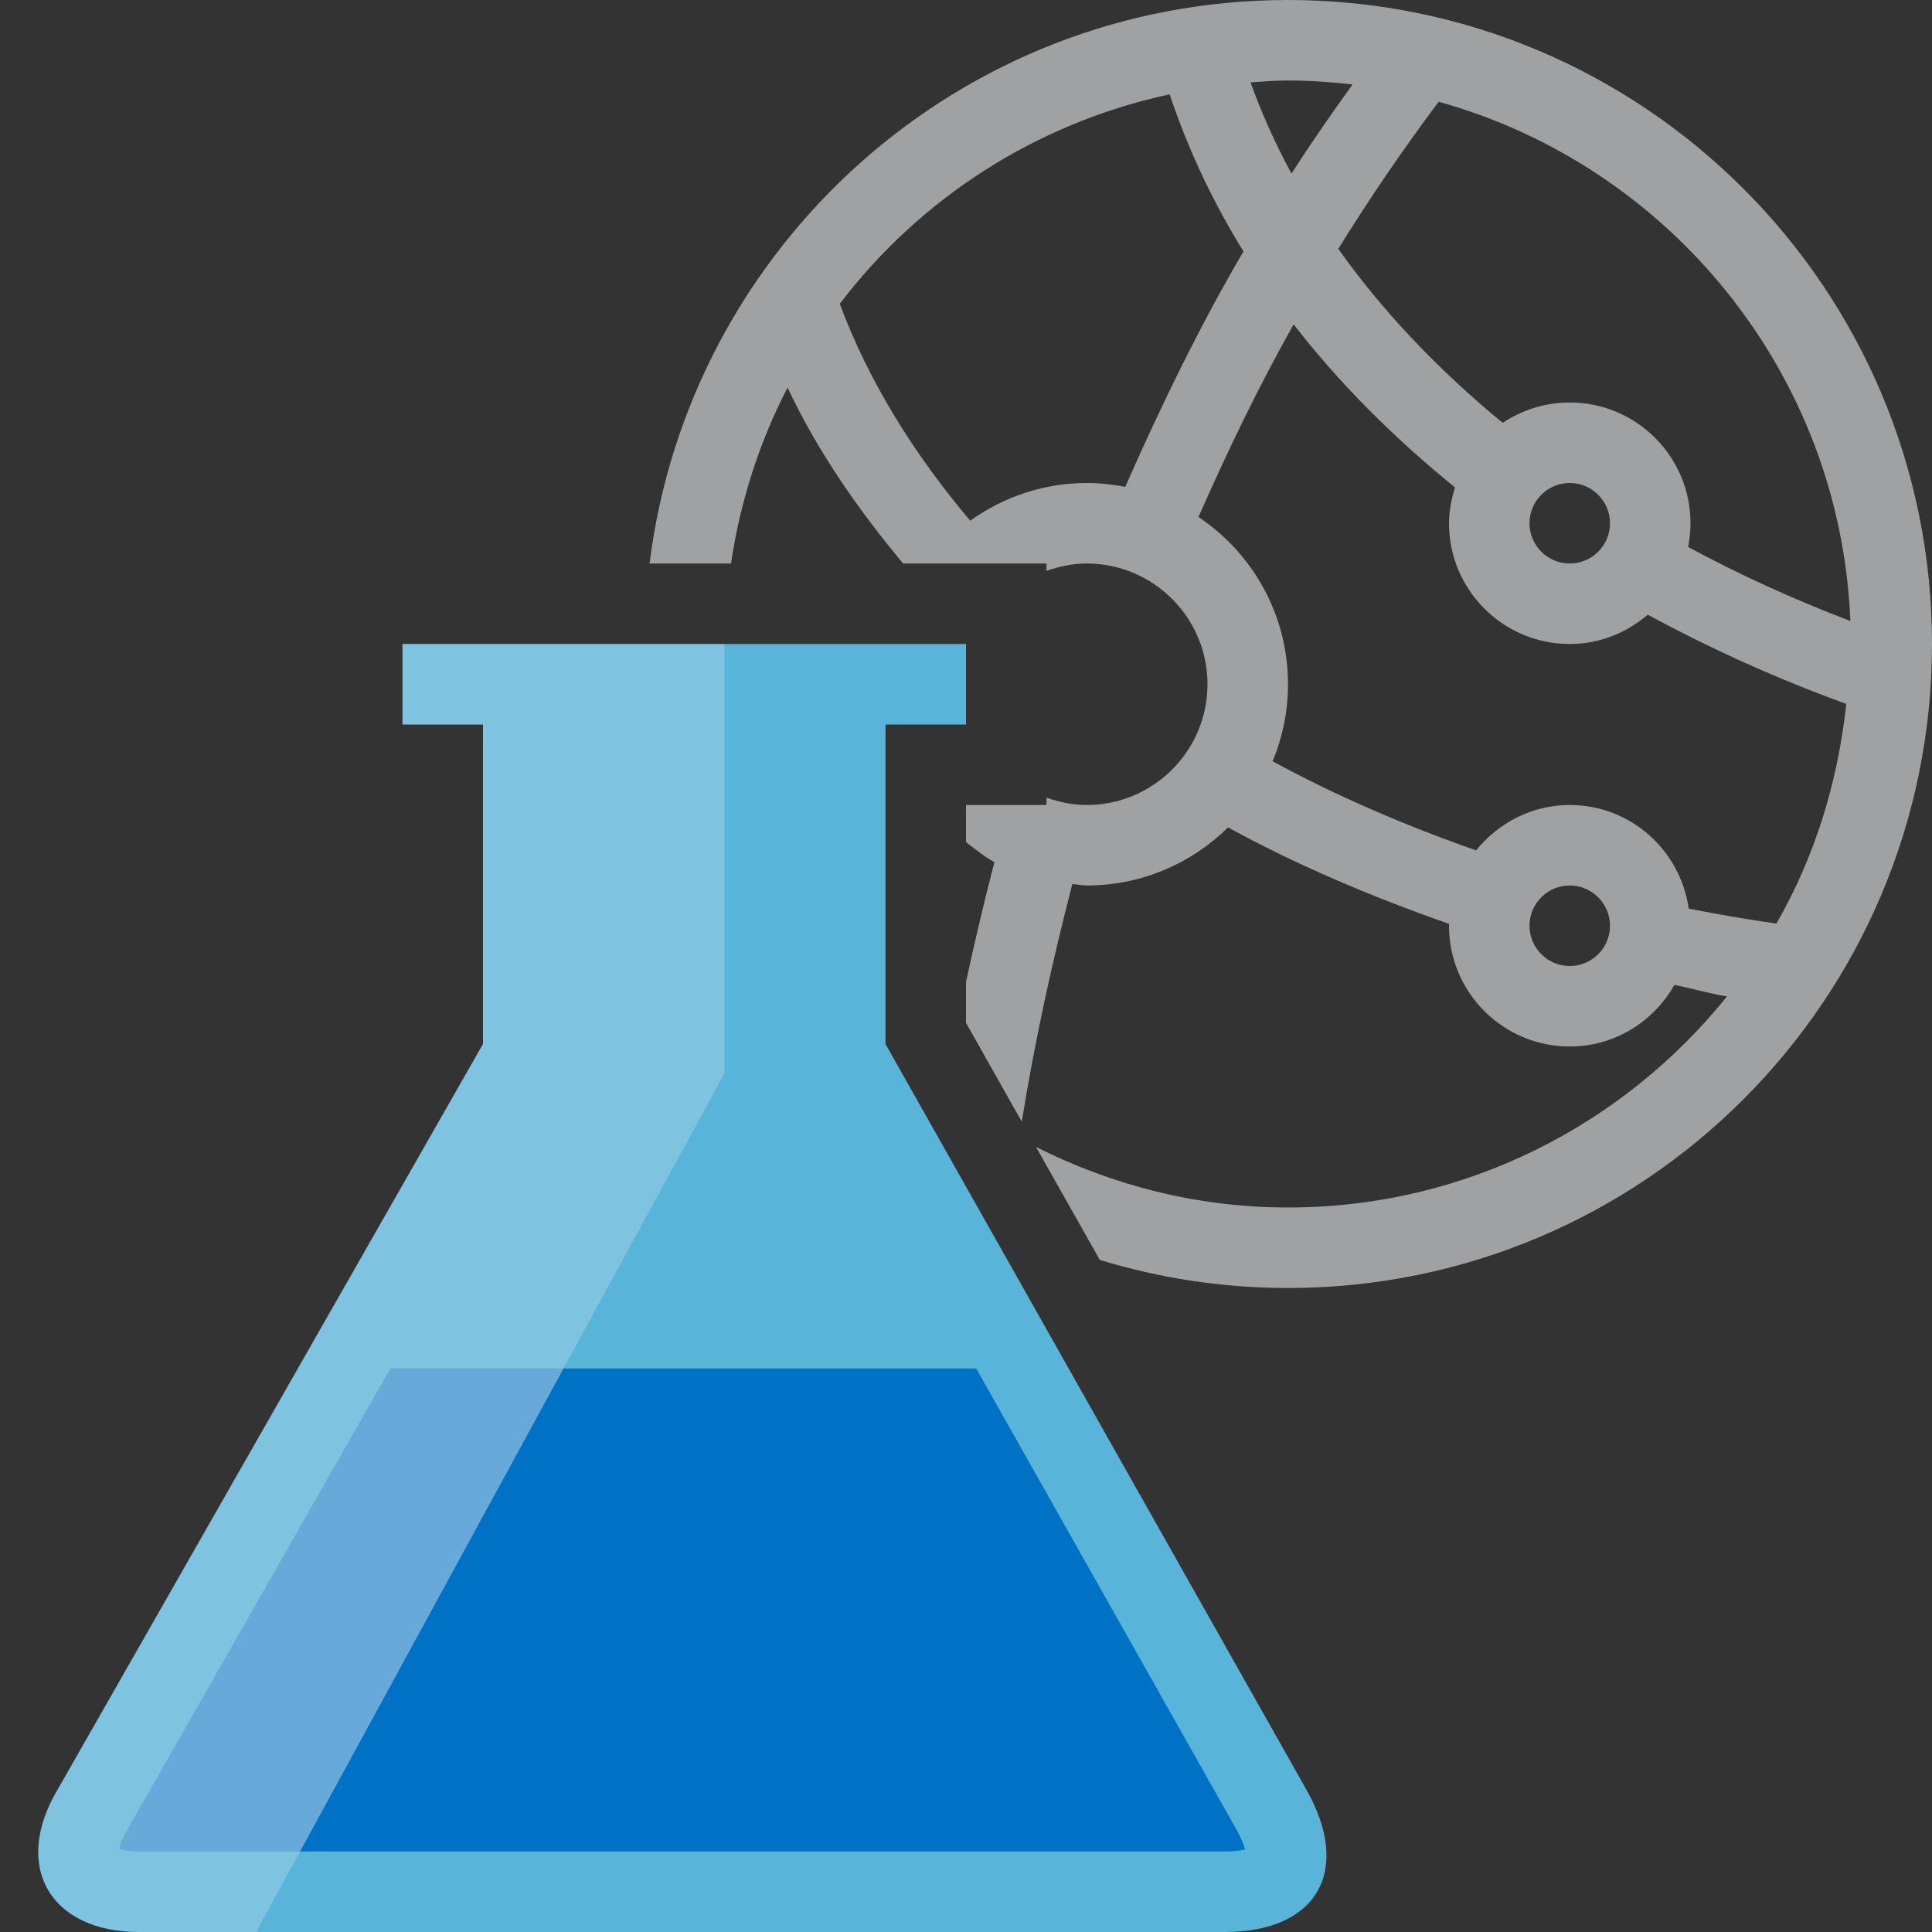 <?xml version="1.0" encoding="utf-8"?>
<!-- Generator: Adobe Illustrator 21.1.0, SVG Export Plug-In . SVG Version: 6.00 Build 0)  -->
<svg version="1.1" id="Layer_1" xmlns="http://www.w3.org/2000/svg" xmlns:xlink="http://www.w3.org/1999/xlink" x="0px" y="0px"
	 width="24px" height="24px" viewBox="0 0 24 24" enable-background="new 0 0 24 24" xml:space="preserve">
<rect x="0" y="0" width="24" height="24" fill="#333333" stroke="none"/>
<path fill="#A0A1A2" d="M16,0c-4.079,0-7.438,3.055-7.931,7h1.012c0.115-0.776,0.354-1.512,0.702-2.185
	C10.147,5.588,10.645,6.312,11.219,7H13v0.092C13.157,7.036,13.324,7,13.5,7C14.327,7,15,7.673,15,8.5S14.327,10,13.5,10
	c-0.176,0-0.343-0.036-0.5-0.092V10h-1v0.461c0.115,0.087,0.225,0.181,0.353,0.248c-0.127,0.491-0.245,0.988-0.353,1.49v0.507
	l0.693,1.228c0.162-1.009,0.379-1.99,0.628-2.952l0,0C13.381,10.986,13.438,11,13.5,11c0.684,0,1.304-0.276,1.755-0.722
	c0.85,0.466,1.775,0.859,2.747,1.199c0,0.008-0.002,0.015-0.002,0.023c0,0.828,0.672,1.5,1.5,1.5c0.56,0,1.042-0.31,1.3-0.765
	c0.22,0.044,0.429,0.106,0.653,0.143C20.169,13.974,18.203,15,16,15c-1.127,0-2.186-0.277-3.13-0.752l0.792,1.403
	C14.402,15.877,15.186,16,16,16c4.418,0,8-3.582,8-8S20.418,0,16,0z M22.986,7.714c-0.709-0.269-1.382-0.578-2.015-0.919
	C20.989,6.699,21,6.601,21,6.5C21,5.672,20.328,5,19.5,5c-0.308,0-0.595,0.094-0.833,0.253c-0.799-0.658-1.49-1.382-2.042-2.162
	c0.393-0.635,0.81-1.245,1.247-1.827C20.734,2.061,22.86,4.63,22.986,7.714z M20,6.5C20,6.776,19.776,7,19.5,7S19,6.776,19,6.5
	S19.224,6,19.5,6S20,6.224,20,6.5z M16,1c0.271,0,0.538,0.019,0.802,0.049c-0.26,0.36-0.515,0.728-0.759,1.107
	c-0.2-0.369-0.369-0.746-0.509-1.133C15.688,1.013,15.842,1,16,1z M13.978,6.048C13.823,6.018,13.664,6,13.5,6
	c-0.542,0-1.04,0.177-1.449,0.469l0.001-0.001c-0.704-0.834-1.263-1.734-1.62-2.694c0.994-1.307,2.438-2.245,4.097-2.602
	c0.228,0.675,0.531,1.328,0.918,1.951C14.904,4.048,14.425,5.035,13.978,6.048z M19.5,12c-0.276,0-0.5-0.224-0.5-0.5
	s0.224-0.5,0.5-0.5s0.5,0.224,0.5,0.5S19.776,12,19.5,12z M22.067,11.473c-0.368-0.052-0.73-0.115-1.088-0.186c0,0,0,0-0.001,0
	C20.874,10.56,20.255,10,19.5,10c-0.472,0-0.888,0.223-1.163,0.564c-0.895-0.314-1.745-0.681-2.528-1.107l0,0
	C15.931,9.162,16,8.839,16,8.5c0-0.867-0.442-1.63-1.112-2.078c0.364-0.826,0.752-1.63,1.182-2.393
	c0.564,0.729,1.24,1.406,2.005,2.026l0,0C18.031,6.196,18,6.344,18,6.5C18,7.328,18.672,8,19.5,8c0.372,0,0.707-0.14,0.969-0.364
	c0.773,0.418,1.594,0.792,2.466,1.108C22.829,9.728,22.539,10.654,22.067,11.473z"/>
<path fill="#59B4D9" d="M12,8H5v1h1v3.969l-5.28,9.255C0.144,23.184,0.624,24,1.728,24h13.488c1.152,0,1.584-0.768,1.008-1.776
	L11,12.969V9h1V8L12,8z"/>
<path fill="#0072C6" d="M12.127,17H4.851l-3.263,5.72c-0.072,0.12-0.098,0.201-0.108,0.246C1.523,22.981,1.601,23,1.728,23h13.488
	c0.114,0,0.196-0.012,0.25-0.025c-0.015-0.058-0.047-0.143-0.11-0.254L12.127,17z"/>
<path opacity="0.25" fill="#ECF0F1" enable-background="new    " d="M5,9h1v3.969l-5.28,9.255C0.144,23.184,0.624,24,1.728,24h1.454
	L7,17l2-3.667V8H5V9z"/>
<path opacity="0.25" fill="#ECF0F1" enable-background="new    " d="M3.727,23L7,17H4.851l-3.263,5.72
	c-0.072,0.12-0.098,0.201-0.108,0.246C1.523,22.981,1.601,23,1.728,23H3.727z"/>
</svg>
